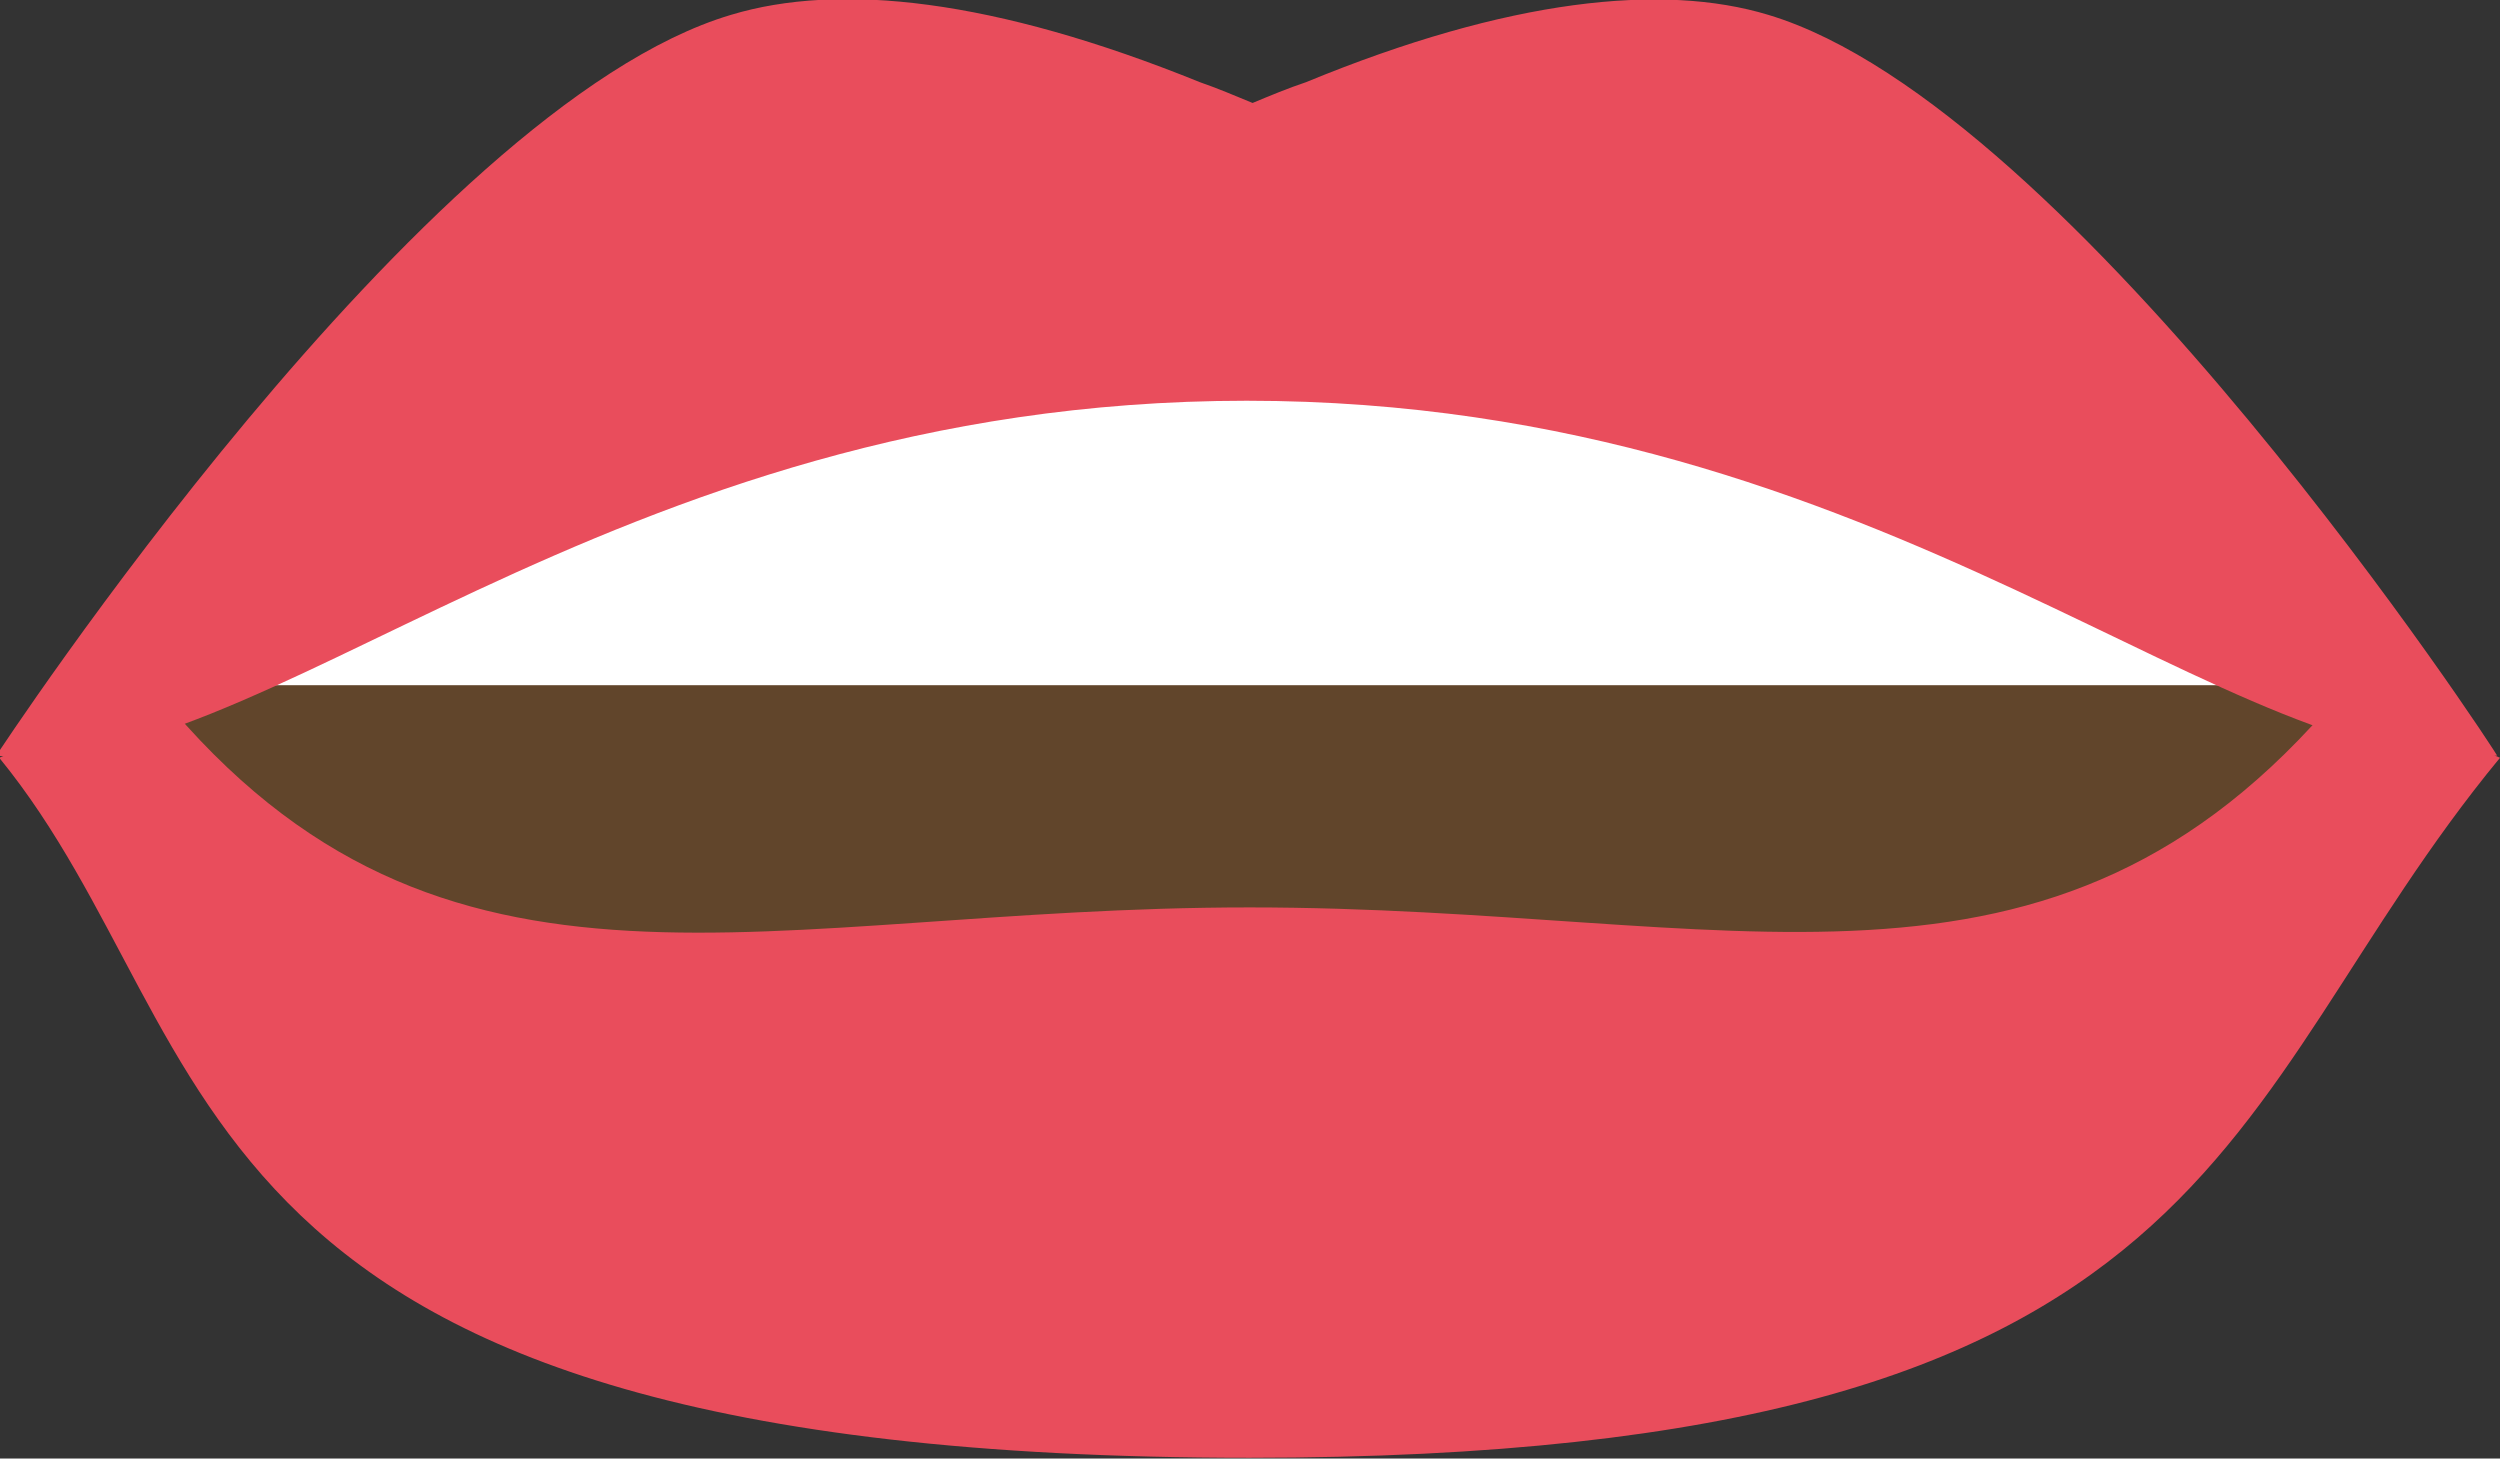<svg xmlns="http://www.w3.org/2000/svg" viewBox="0 0 33.75 19.69"><rect x="0" y="0" width="33.75" height="19.69" fill="#333333" stroke="none"/><defs><style>.cls-1{fill:#e94d5c;}.cls-2{fill:#61452b;}.cls-3{fill:#fff;}</style></defs><g id="Layer_2" data-name="Layer 2"><g id="Layer_1-2" data-name="Layer 1"><path class="cls-1" d="M18,13.75c-3.55,0-16.88,5.72-16.88,5.72C4.29,23.35,3.18,28.92,18,28.92c13.32,0,13-4.75,16.88-9.45C34.88,19.47,21.55,13.75,18,13.75Z" transform="translate(-1.13 -9.24)"/><path class="cls-2" d="M18,12.68,3.29,18.62c3.83,4.67,8.16,2.87,14.71,2.87s10.81,1.77,14.71-2.87Z" transform="translate(-1.13 -9.24)"/><path class="cls-3" d="M32.89,18.49c0-1-6.3-5.58-14.89-5.58S3.11,17.53,3.11,18.49Z" transform="translate(-1.13 -9.24)"/><path class="cls-1" d="M25,9.44c-1.42-.43-3.5-.22-6.24.91-.24.08-.48.18-.72.28-.24-.1-.48-.2-.71-.28C14.54,9.22,12.46,9,11,9.44c-4.18,1.24-9.92,10-9.92,10,3.53.43,8.17-4.79,16.88-4.79s13.35,5.22,16.88,4.79C34.88,19.47,29.14,10.68,25,9.44Z" transform="translate(-1.13 -9.24)"/></g></g></svg>